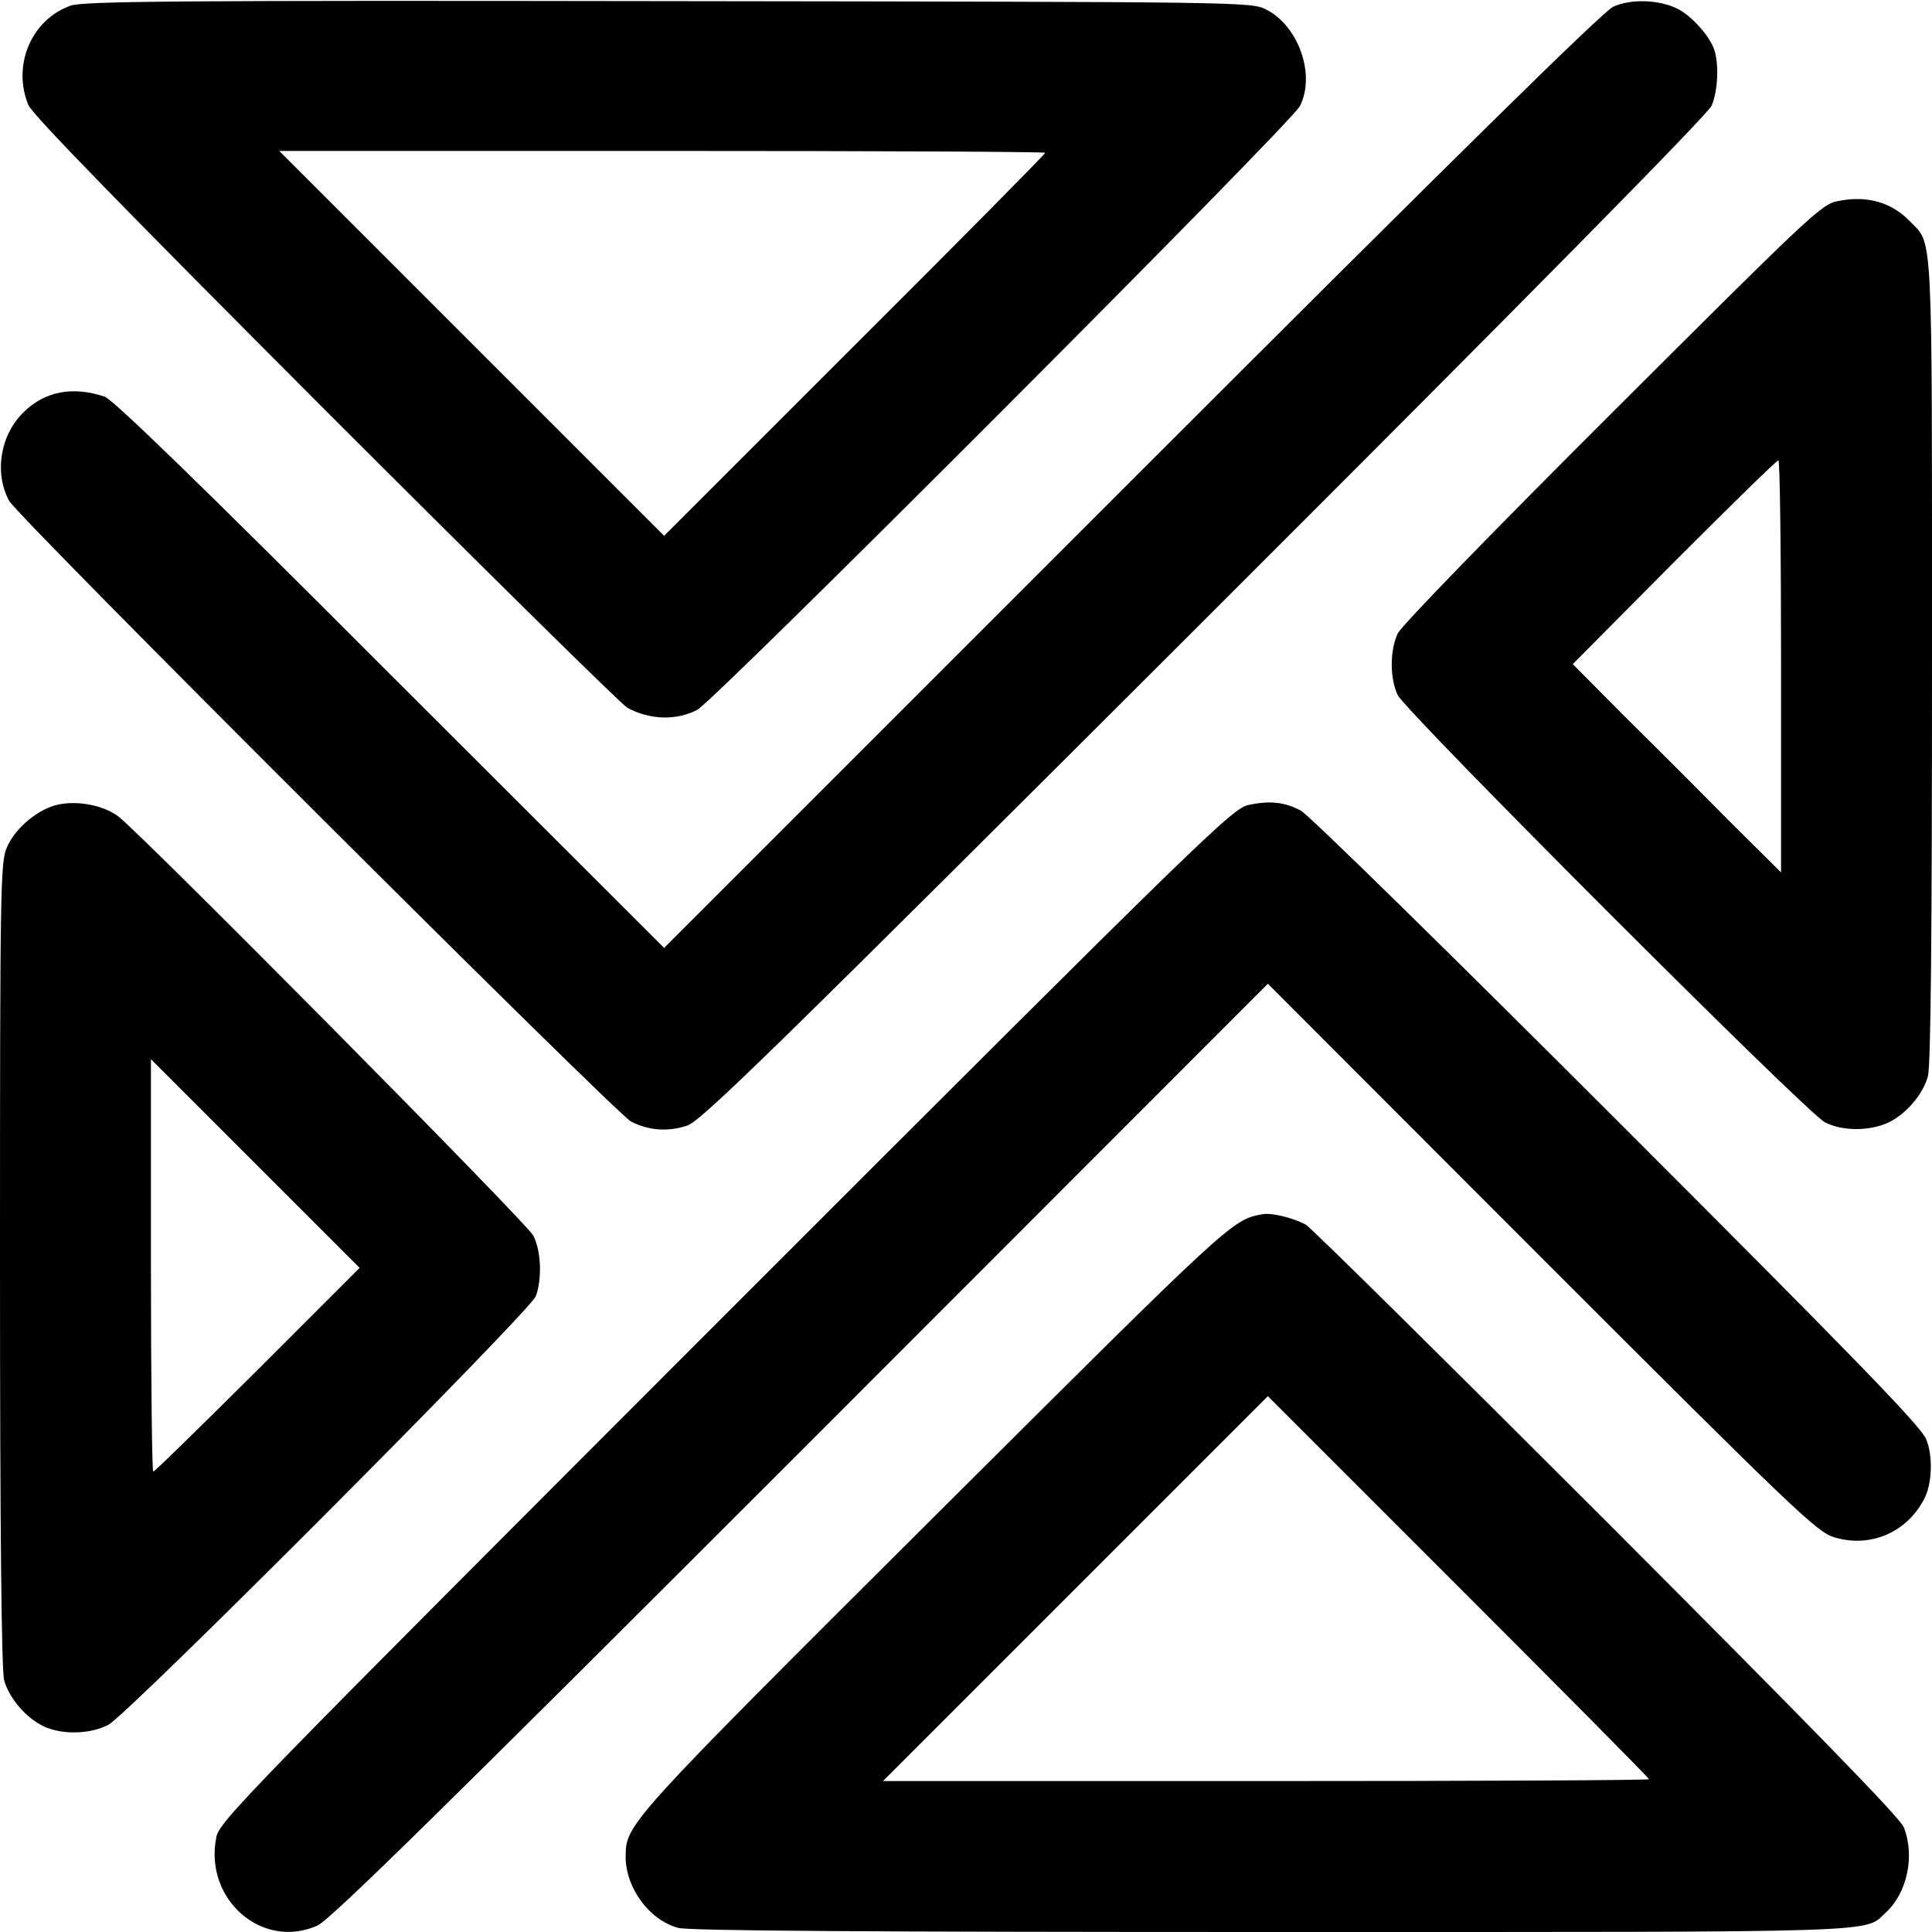 <?xml version="1.0" standalone="no"?>
<!DOCTYPE svg PUBLIC "-//W3C//DTD SVG 20010904//EN"
 "http://www.w3.org/TR/2001/REC-SVG-20010904/DTD/svg10.dtd">
<svg version="1.0" xmlns="http://www.w3.org/2000/svg"
 width="512pt" height="512pt" viewBox="0 0 512 512"
 preserveAspectRatio="xMidYMid meet">
<g transform="translate(0,512) scale(0.1,-0.1)"
fill="#000000" stroke="none">
<path d="M187 5105 c-104 -37 -155 -158 -112 -263 11 -26 247 -268 788 -810
425 -425 785 -780 800 -788 60 -32 129 -34 185 -5 47 25 1574 1554 1597 1600
42 83 -4 213 -90 256 -39 20 -62 20 -1585 22 -1290 2 -1551 0 -1583 -12z
m2583 -390 c0 -3 -227 -233 -505 -510 l-505 -505 -510 510 -510 510 1015 0
c558 0 1015 -2 1015 -5z"/>
<path d="M4275 5102 c-28 -13 -426 -405 -1278 -1257 l-1237 -1237 -726 725
c-500 501 -735 729 -757 736 -85 28 -158 14 -214 -41 -62 -60 -79 -160 -39
-235 20 -40 1608 -1624 1648 -1645 46 -24 98 -28 149 -11 38 13 220 191 1372
1341 871 870 1333 1339 1343 1362 17 40 20 113 6 151 -14 37 -60 87 -95 105
-48 25 -125 28 -172 6z"/>
<path d="M4870 4587 c-43 -8 -75 -39 -597 -560 -315 -314 -560 -566 -569 -586
-21 -45 -21 -118 0 -163 22 -45 1082 -1106 1132 -1132 45 -24 119 -24 168 -1
47 22 92 75 105 122 8 26 11 387 11 1101 0 1163 3 1102 -58 1165 -49 51 -114
70 -192 54z m-150 -1233 l0 -546 -139 138 c-76 77 -200 201 -276 276 l-137
138 268 270 c148 148 272 270 277 270 4 0 7 -246 7 -546z"/>
<path d="M155 2988 c-52 -11 -113 -60 -136 -112 -18 -39 -19 -92 -19 -1106 0
-713 4 -1077 11 -1103 13 -47 58 -100 105 -122 48 -23 123 -21 171 4 51 26
1118 1096 1133 1136 17 46 14 121 -7 161 -17 33 -1033 1059 -1099 1110 -38 29
-105 43 -159 32z m528 -1498 c-149 -148 -273 -270 -277 -270 -3 0 -6 246 -6
546 l0 547 276 -276 277 -277 -270 -270z"/>
<path d="M3310 2987 c-43 -8 -103 -66 -1387 -1350 -1285 -1286 -1342 -1344
-1350 -1387 -32 -164 122 -298 268 -233 34 15 330 306 1282 1258 l1237 1238
726 -727 c672 -672 730 -727 775 -740 96 -29 193 13 239 103 20 39 23 111 5
156 -12 33 -186 212 -820 846 -442 442 -819 812 -838 821 -42 22 -80 27 -137
15z"/>
<path d="M3345 1902 c-80 -14 -84 -19 -869 -801 -811 -808 -817 -815 -818
-899 -1 -84 62 -170 139 -191 26 -8 529 -11 1571 -11 1664 0 1570 -3 1631 53
56 52 76 151 46 225 -11 26 -247 268 -788 810 -425 425 -783 779 -797 787 -35
18 -91 32 -115 27z m1025 -1497 c0 -3 -457 -5 -1015 -5 l-1015 0 510 510 510
510 505 -505 c278 -278 505 -507 505 -510z"/>
</g>
</svg>
